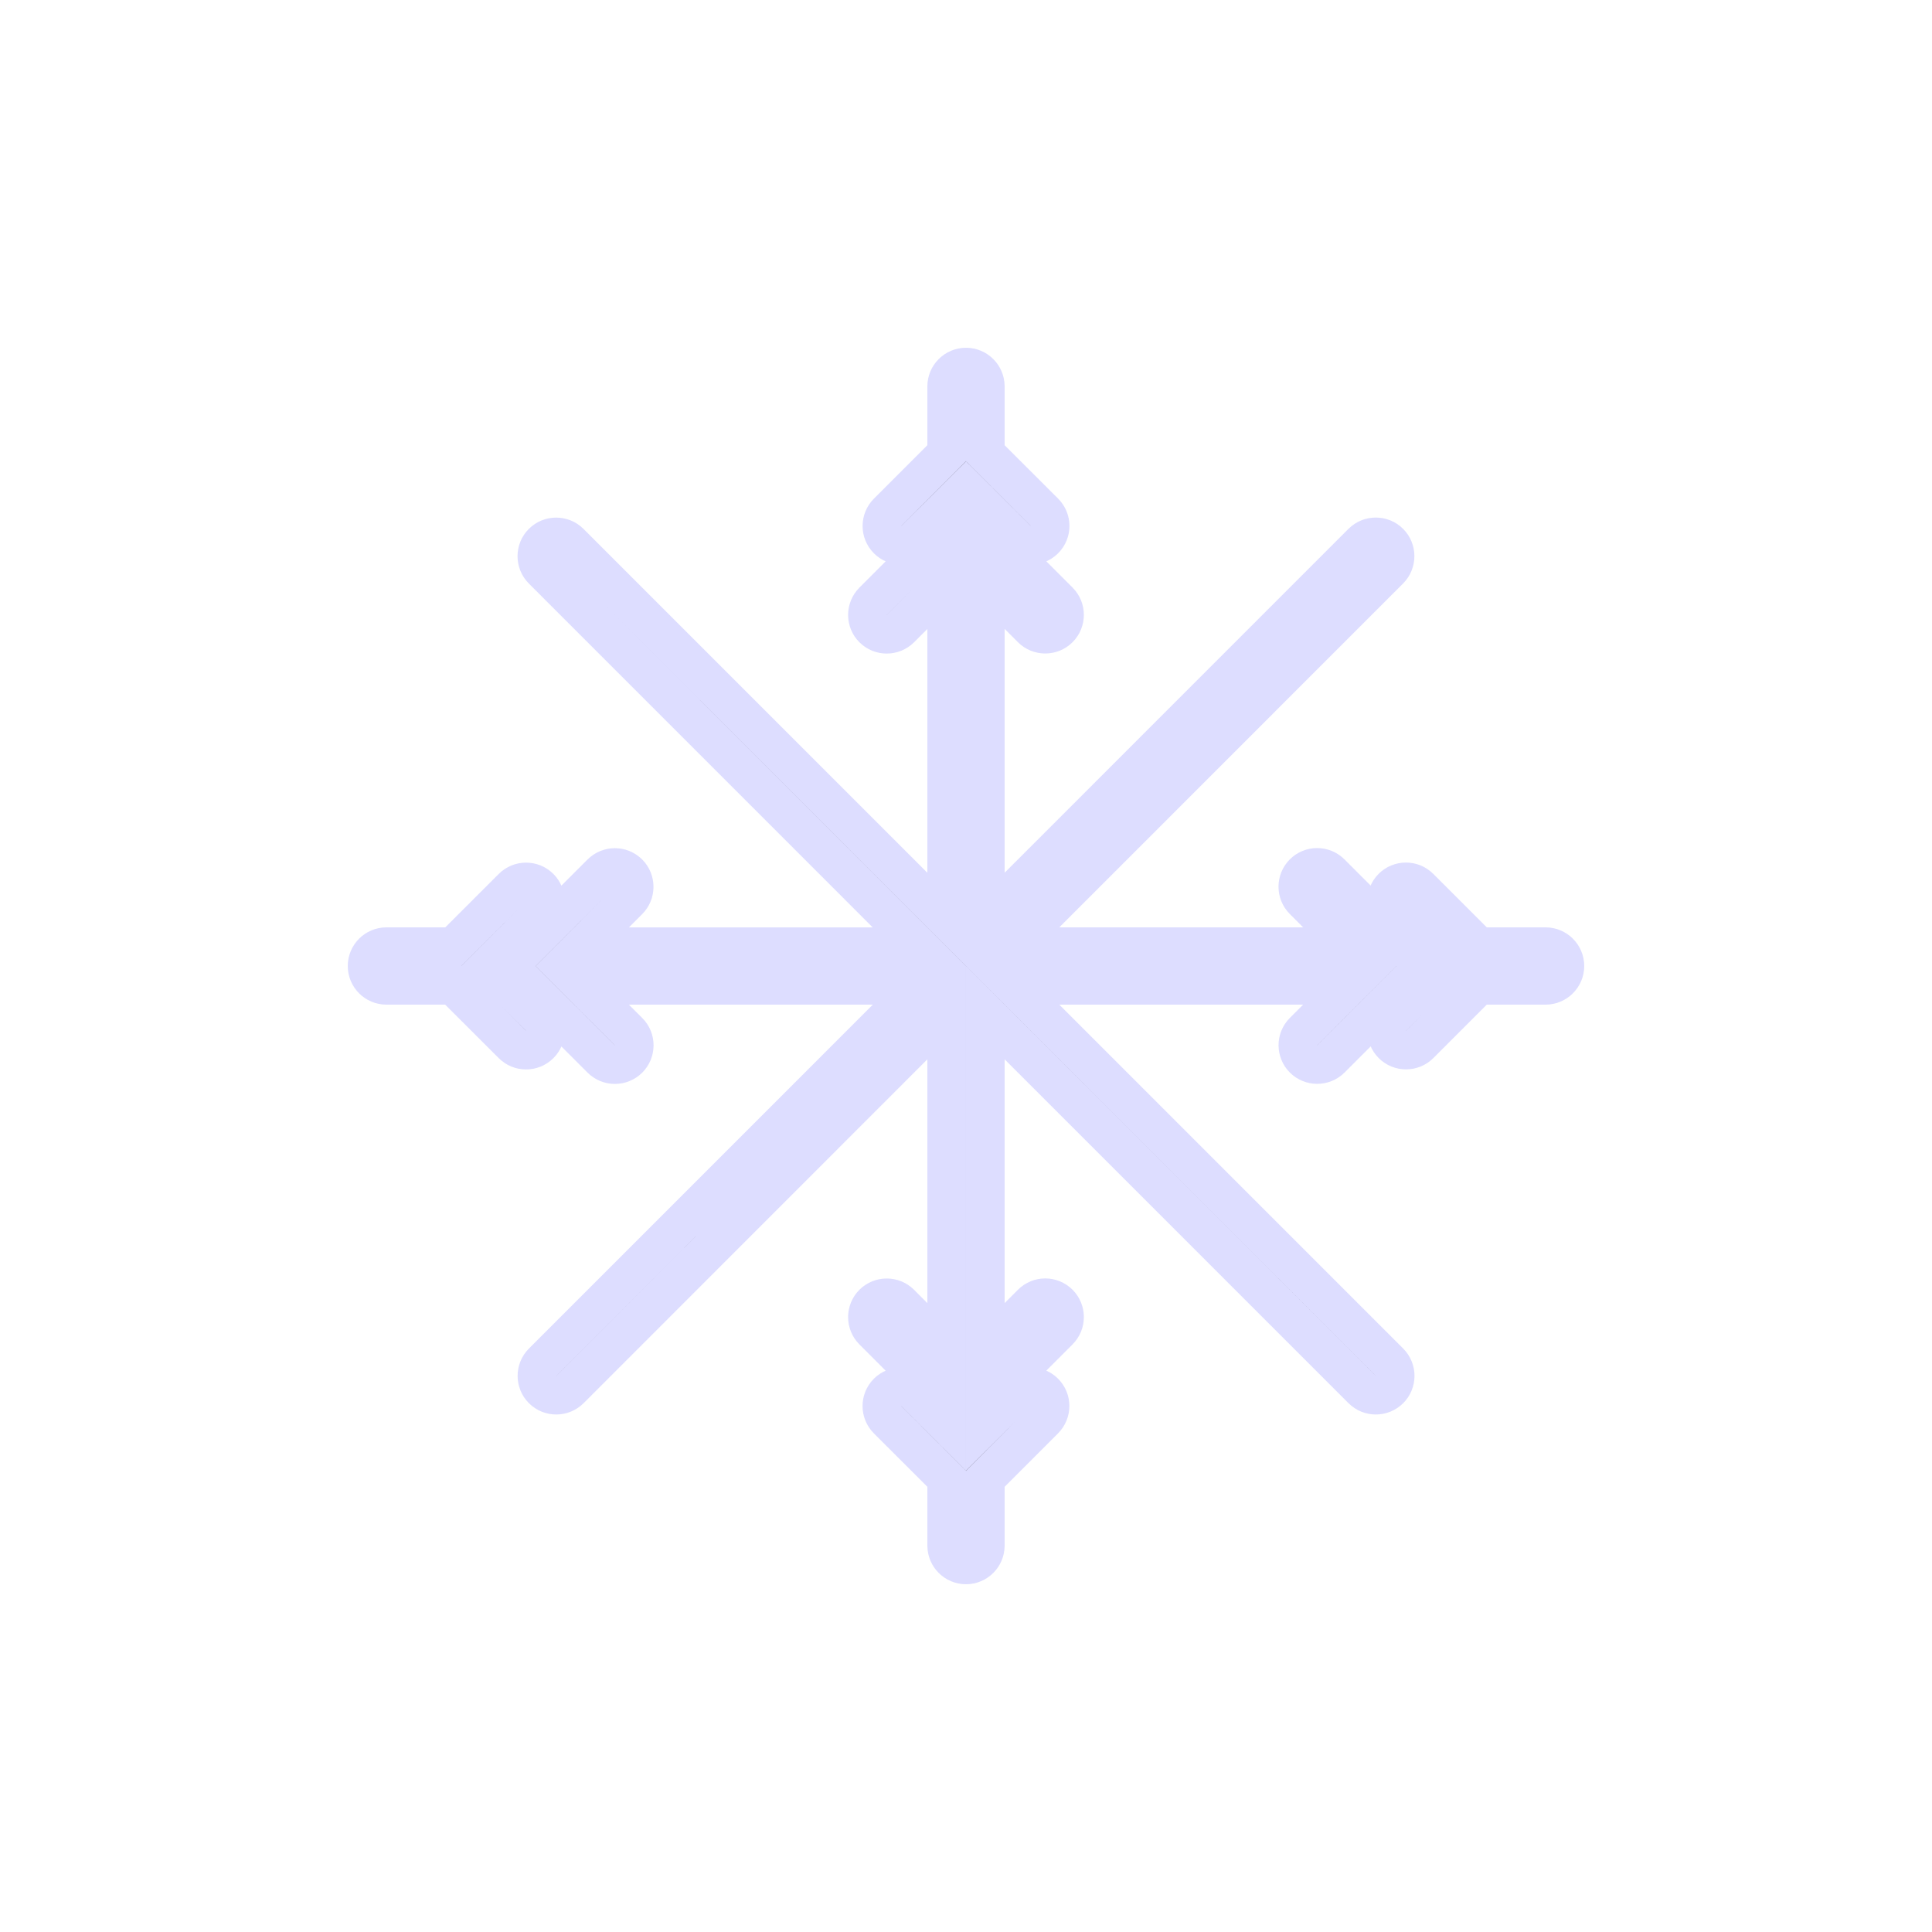 <?xml version="1.0" encoding="utf-8"?>
<!-- Generator: Adobe Illustrator 16.0.4, SVG Export Plug-In . SVG Version: 6.00 Build 0)  -->
<!DOCTYPE svg PUBLIC "-//W3C//DTD SVG 1.1//EN" "http://www.w3.org/Graphics/SVG/1.1/DTD/svg11.dtd">
<svg version="1.1" id="Layer_1" xmlns="http://www.w3.org/2000/svg" xmlns:xlink="http://www.w3.org/1999/xlink" x="0px" y="0px"
	 width="50px" height="50px" viewBox="0 0 50 50" enable-background="new 0 0 50 50" xml:space="preserve">
<path stroke="#ddddff" d="M40,24.5h-1.729l-1.532-1.531c-0.195-0.195-0.513-0.195-0.707,0c-0.195,0.195-0.195,0.512,0,0.707l0.825,0.824h-0.51
	l-1.906-1.906c-0.195-0.195-0.512-0.195-0.707,0s-0.195,0.512,0,0.707l1.199,1.199h-8.726l9.752-9.753
	c0.194-0.195,0.194-0.513,0-0.707s-0.512-0.194-0.707,0L25.5,23.793v-8.725l1.198,1.199c0.194,0.194,0.512,0.194,0.706,0
	c0.195-0.195,0.195-0.513,0-0.707L25.5,13.654v-0.51l0.823,0.821c0.194,0.195,0.512,0.195,0.708,0c0.195-0.194,0.195-0.512,0-0.707
	L25.5,11.73V10c0-0.275-0.224-0.5-0.5-0.5s-0.5,0.225-0.5,0.5v1.729l-1.53,1.53c-0.195,0.195-0.195,0.513,0,0.707
	c0.098,0.099,0.226,0.146,0.354,0.146c0.128,0,0.256-0.049,0.354-0.146l0.822-0.821v0.51l-1.905,1.906
	c-0.195,0.195-0.195,0.513,0,0.707c0.098,0.099,0.226,0.146,0.354,0.146c0.128,0,0.256-0.049,0.354-0.146l1.197-1.199v8.725
	l-9.753-9.753c-0.195-0.194-0.512-0.194-0.707,0s-0.195,0.512,0,0.707l9.752,9.753h-8.723l1.197-1.197
	c0.195-0.195,0.195-0.512,0-0.707c-0.195-0.195-0.512-0.195-0.707,0L13.655,24.5h-0.509l0.822-0.822
	c0.195-0.195,0.195-0.512,0-0.707c-0.195-0.195-0.512-0.195-0.707,0l-1.53,1.529H10c-0.276,0-0.5,0.225-0.5,0.5s0.224,0.5,0.5,0.5
	h1.728l1.533,1.531c0.098,0.098,0.226,0.146,0.354,0.146c0.128,0,0.256-0.049,0.354-0.146c0.195-0.195,0.195-0.512,0-0.707
	L13.143,25.5h0.509l1.908,1.906c0.098,0.098,0.226,0.146,0.354,0.146s0.256-0.049,0.354-0.146c0.195-0.195,0.195-0.512,0-0.707
	l-1.2-1.199h8.727l-9.753,9.754c-0.195,0.195-0.195,0.512,0,0.707c0.098,0.098,0.226,0.146,0.354,0.146s0.256-0.049,0.354-0.146
	l9.75-9.753v8.724l-1.198-1.199c-0.195-0.194-0.512-0.194-0.707,0c-0.195,0.195-0.195,0.513,0,0.707l1.905,1.906v0.51l-0.823-0.821
	c-0.195-0.195-0.512-0.195-0.708,0c-0.195,0.194-0.195,0.512,0,0.707L24.5,38.27V40c0,0.275,0.224,0.5,0.5,0.5s0.5-0.225,0.5-0.5
	v-1.729l1.529-1.53c0.195-0.195,0.195-0.513,0-0.707c-0.194-0.195-0.512-0.195-0.706,0L25.5,36.855v-0.51l1.904-1.906
	c0.195-0.195,0.195-0.513,0-0.707c-0.194-0.195-0.512-0.195-0.706,0L25.5,34.932v-8.724l9.753,9.753
	c0.099,0.098,0.226,0.146,0.354,0.146c0.127,0,0.256-0.049,0.354-0.146c0.195-0.195,0.195-0.512,0-0.707L26.207,25.5h8.725
	l-1.197,1.197c-0.195,0.195-0.195,0.512,0,0.707c0.098,0.098,0.226,0.146,0.354,0.146s0.256-0.049,0.354-0.146l1.904-1.904h0.51
	l-0.823,0.822c-0.195,0.195-0.195,0.512,0,0.707c0.098,0.098,0.226,0.146,0.354,0.146s0.257-0.049,0.354-0.146L38.27,25.5H40
	c0.275,0,0.5-0.225,0.5-0.5S40.275,24.5,40,24.5z"/>
</svg>
